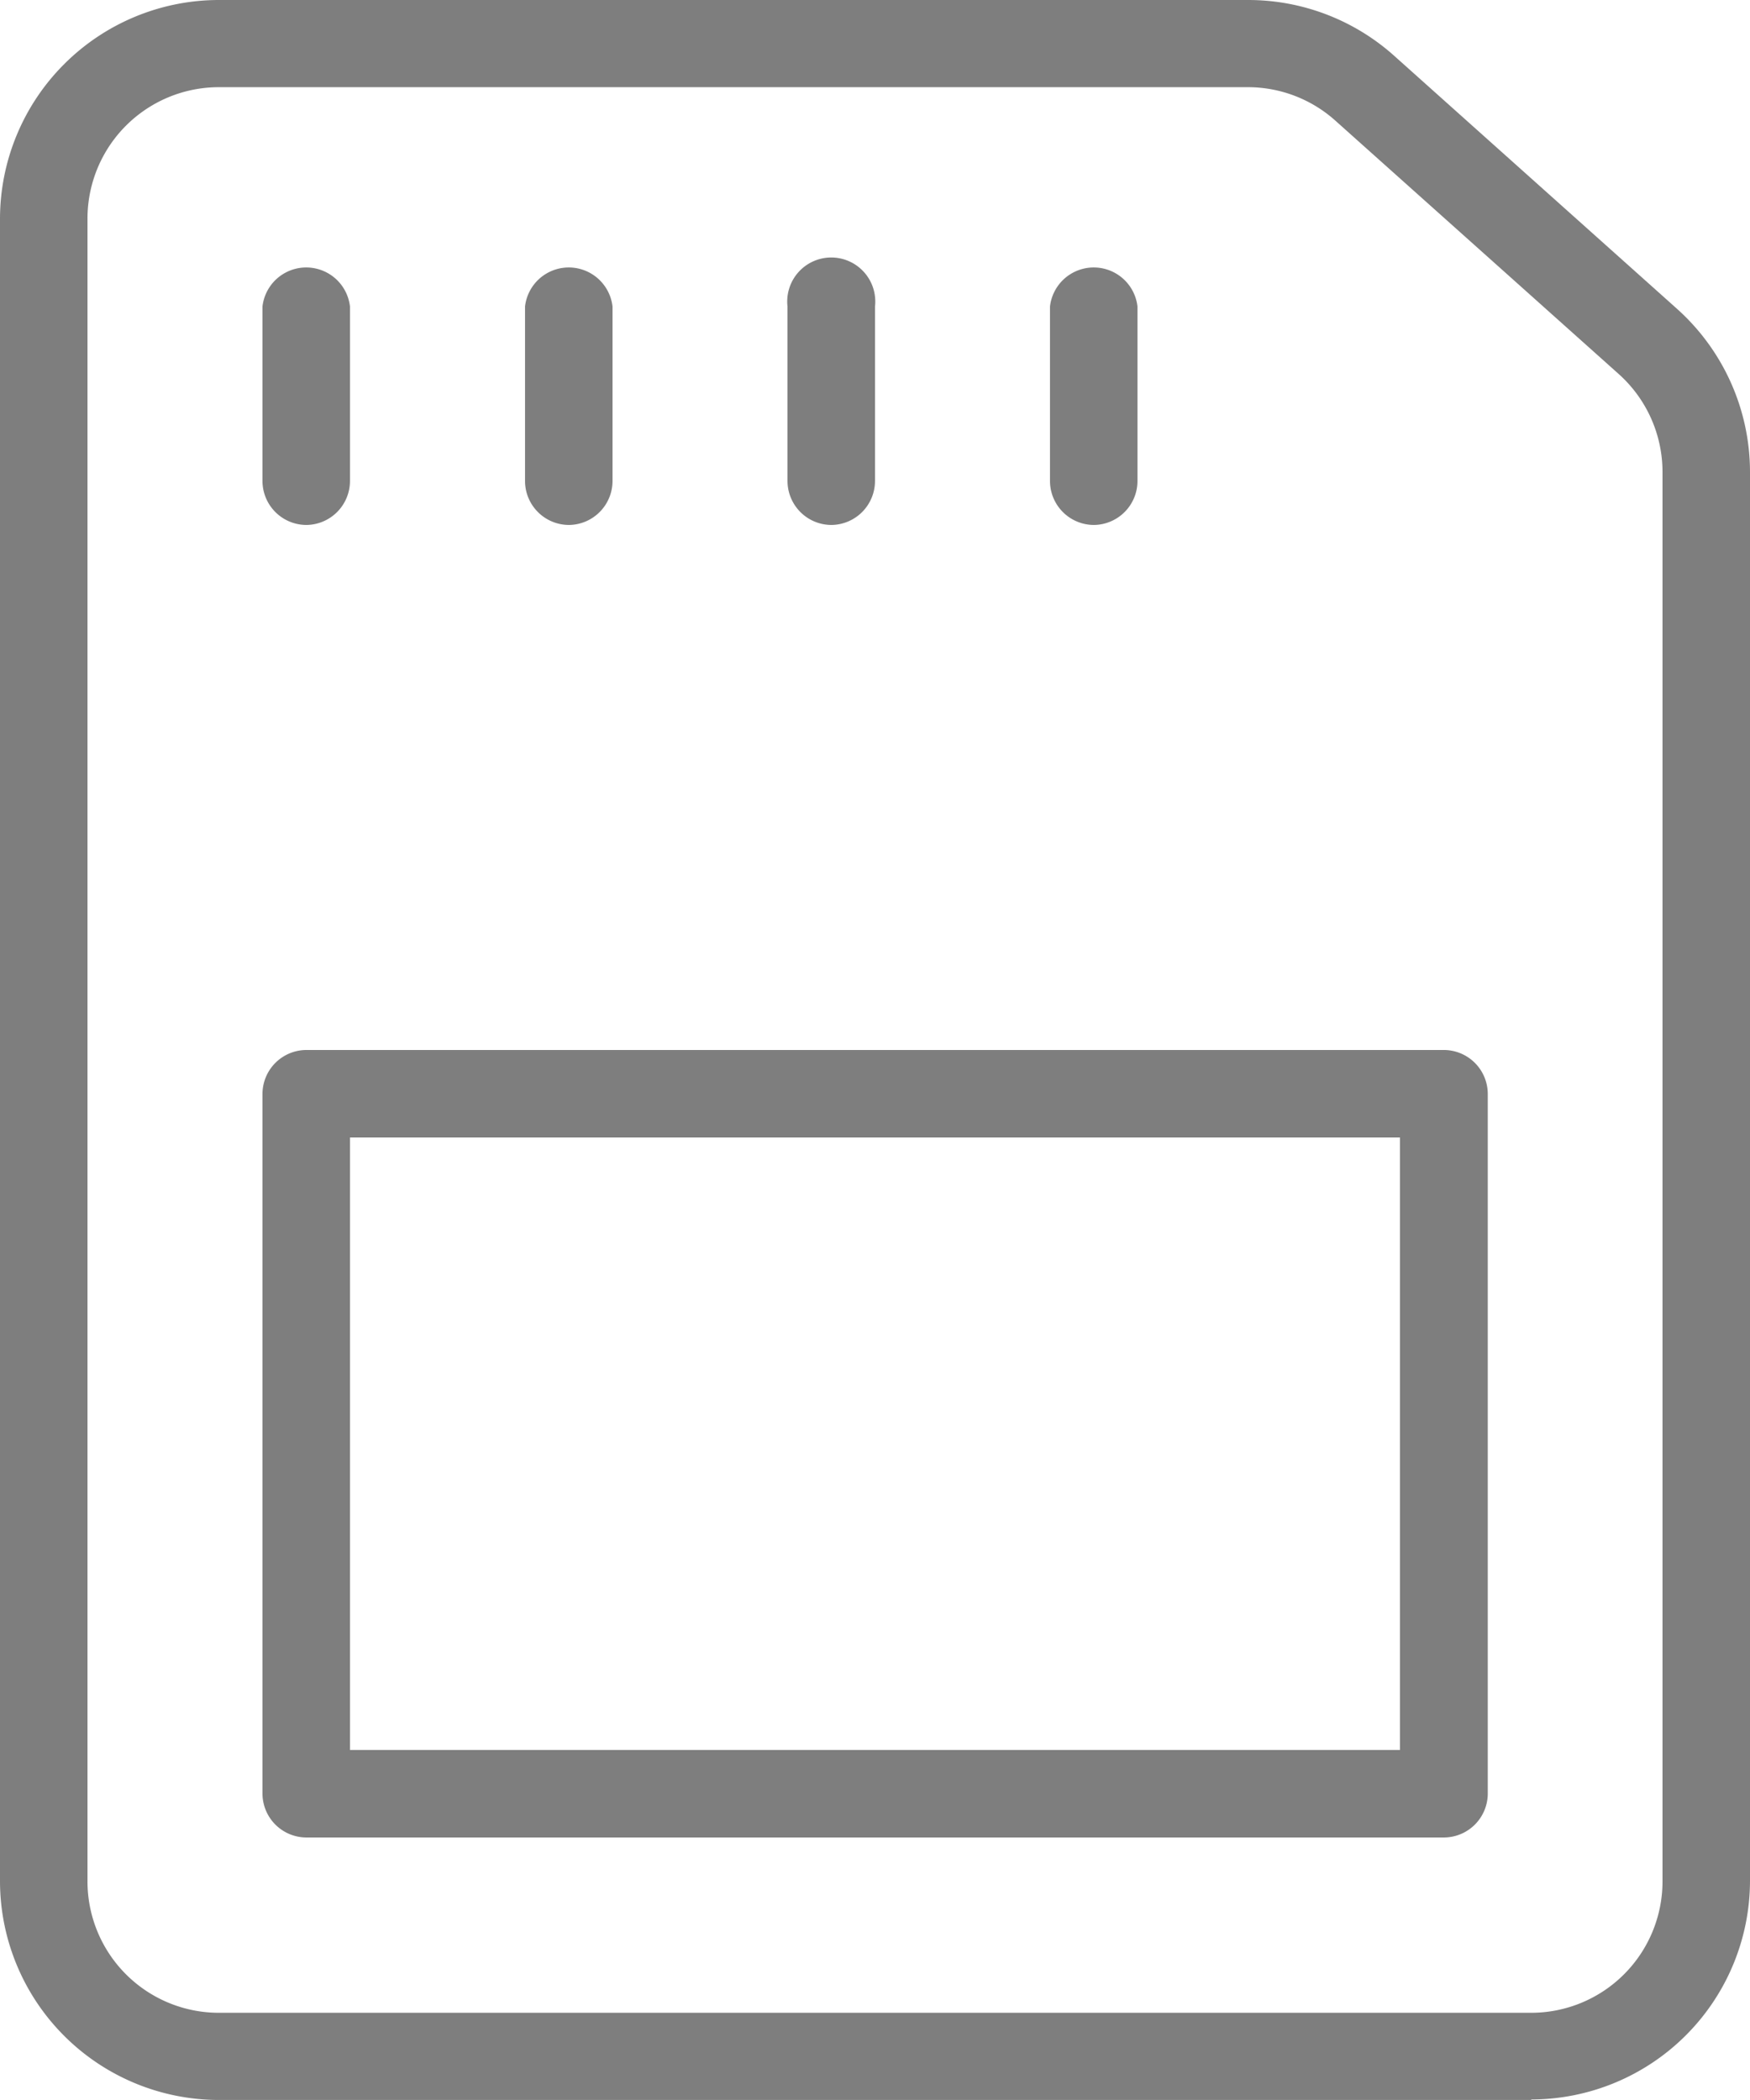 <svg xmlns="http://www.w3.org/2000/svg" width="27.822" height="33.386" viewBox="0 0 27.822 33.386">
  <g id="sd-card" transform="translate(-2)">
    <g id="Group_169" data-name="Group 169" transform="translate(2)">
      <path id="Path_163" data-name="Path 163" d="M26.344,33.386H5.478A3.482,3.482,0,0,1,2,29.908V3.478A3.482,3.482,0,0,1,5.478,0H21.845a3.478,3.478,0,0,1,2.319.886l4.5,4.026A3.486,3.486,0,0,1,29.822,7.5v22.4a3.482,3.482,0,0,1-3.478,3.478Zm-20.866-32A2.089,2.089,0,0,0,3.391,3.478V29.908A2.089,2.089,0,0,0,5.478,32H26.344a2.089,2.089,0,0,0,2.087-2.087V7.5a2.091,2.091,0,0,0-.7-1.557l-4.5-4.024a2.084,2.084,0,0,0-1.391-.533Z" transform="translate(-2)" fill="#7e7e7e"/>
    </g>
    <g id="Group_170" data-name="Group 170" transform="translate(6.173 4.173)">
      <path id="Path_164" data-name="Path 164" d="M5.7,7.173a.7.7,0,0,1-.7-.7V3.7a.7.7,0,0,1,1.391,0V6.478A.7.7,0,0,1,5.7,7.173Z" transform="translate(-5 -3)" fill="#7e7e7e"/>
    </g>
    <g id="Group_171" data-name="Group 171" transform="translate(10.347 4.173)">
      <path id="Path_165" data-name="Path 165" d="M8.7,7.173a.7.7,0,0,1-.7-.7V3.7a.7.7,0,0,1,1.391,0V6.478A.7.7,0,0,1,8.7,7.173Z" transform="translate(-8 -3)" fill="#7e7e7e"/>
    </g>
    <g id="Group_172" data-name="Group 172" transform="translate(14.52 4.173)">
      <path id="Path_166" data-name="Path 166" d="M11.7,7.173a.7.7,0,0,1-.7-.7V3.7a.7.7,0,1,1,1.391,0V6.478A.7.7,0,0,1,11.7,7.173Z" transform="translate(-11 -3)" fill="#7e7e7e"/>
    </g>
    <g id="Group_173" data-name="Group 173" transform="translate(18.693 4.173)">
      <path id="Path_167" data-name="Path 167" d="M14.7,7.173a.7.7,0,0,1-.7-.7V3.7a.7.7,0,0,1,1.391,0V6.478A.7.7,0,0,1,14.7,7.173Z" transform="translate(-14 -3)" fill="#7e7e7e"/>
    </g>
    <g id="Group_174" data-name="Group 174" transform="translate(6.173 16.693)">
      <path id="Path_168" data-name="Path 168" d="M23.78,24.52H5.7a.7.7,0,0,1-.7-.7V12.7a.7.7,0,0,1,.7-.7H23.78a.7.7,0,0,1,.7.7V23.824A.7.7,0,0,1,23.78,24.52ZM6.391,23.129H23.084V13.391H6.391Z" transform="translate(-5 -12)" fill="#7e7e7e"/>
    </g>
  </g>
</svg>
